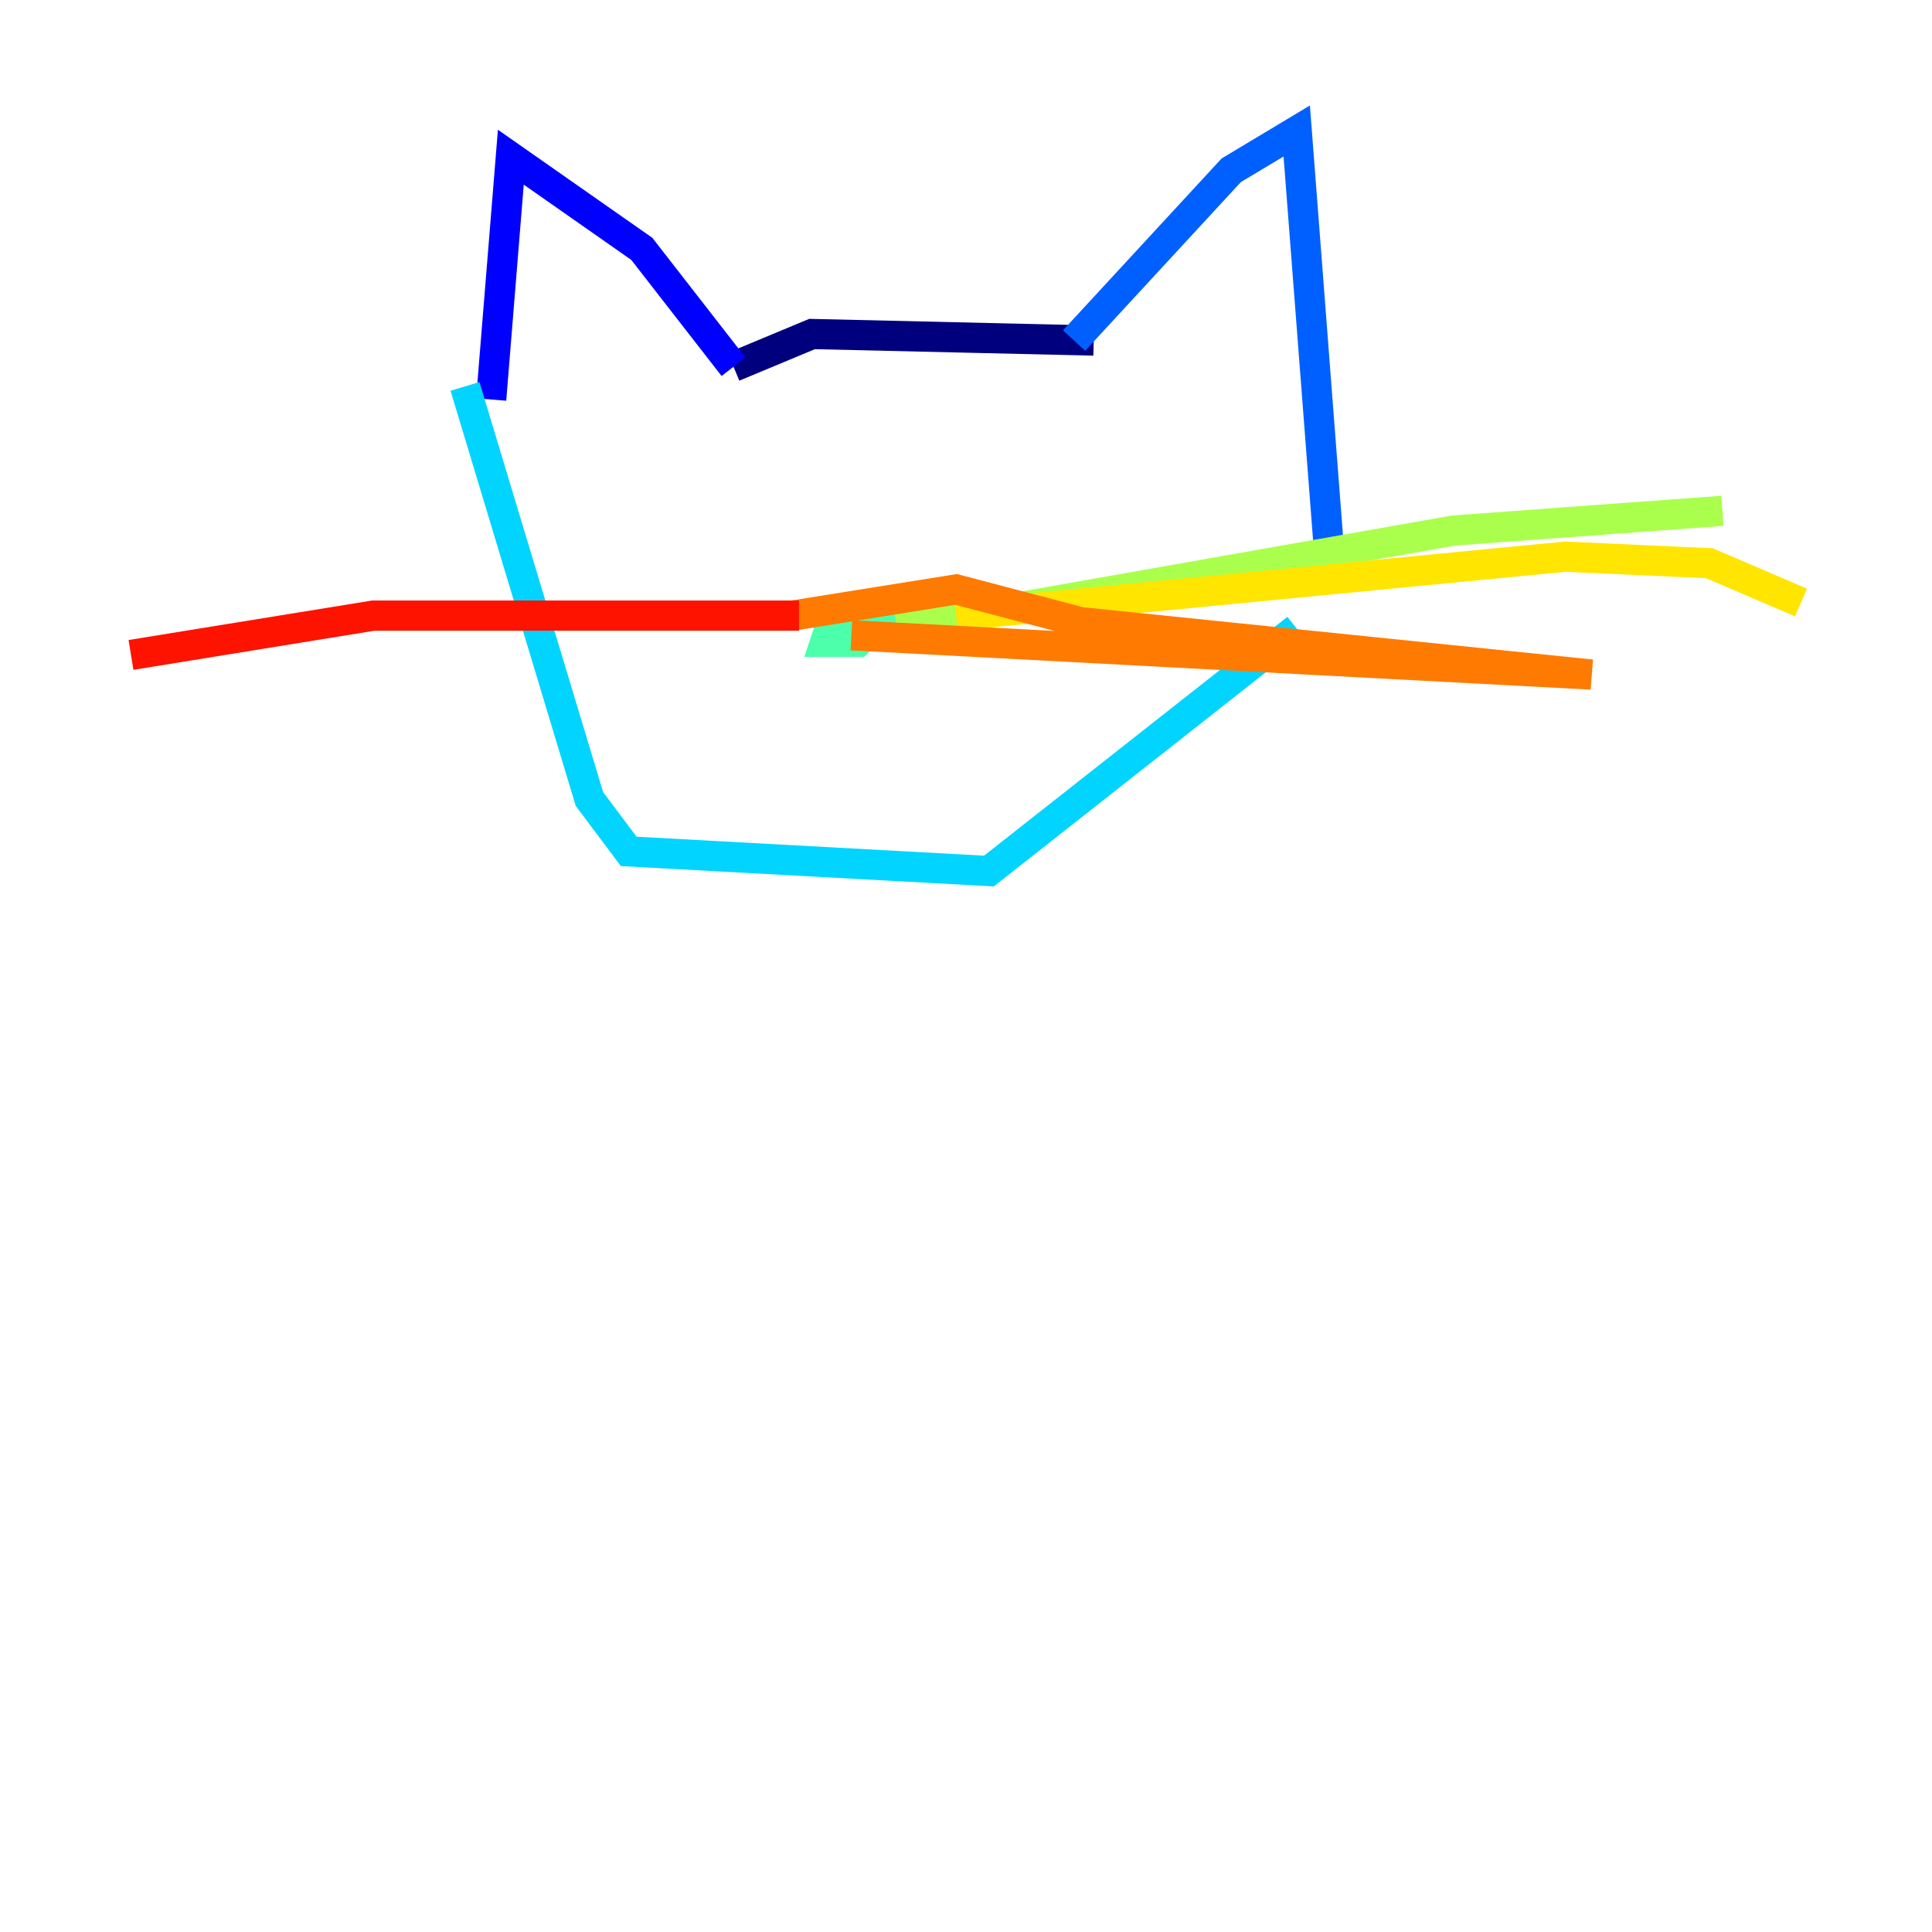 <?xml version="1.0" encoding="utf-8" ?>
<svg baseProfile="tiny" height="128" version="1.2" viewBox="0,0,128,128" width="128" xmlns="http://www.w3.org/2000/svg" xmlns:ev="http://www.w3.org/2001/xml-events" xmlns:xlink="http://www.w3.org/1999/xlink"><defs /><polyline fill="none" points="72.461,22.563 53.803,22.129 48.597,24.298" stroke="#00007f" stroke-width="2" /><polyline fill="none" points="48.597,24.298 42.522,16.488 33.844,10.414 32.542,26.468" stroke="#0000fe" stroke-width="2" /><polyline fill="none" points="71.159,22.563 81.573,11.281 85.912,8.678 88.081,36.881" stroke="#0060ff" stroke-width="2" /><polyline fill="none" points="85.912,41.654 65.519,57.709 41.654,56.407 39.051,52.936 30.807,25.6" stroke="#00d4ff" stroke-width="2" /><polyline fill="none" points="59.01,40.786 55.105,41.22 54.671,42.522 56.841,42.522 59.444,39.919" stroke="#4cffaa" stroke-width="2" /><polyline fill="none" points="59.444,41.654 96.325,35.146 114.115,33.844" stroke="#aaff4c" stroke-width="2" /><polyline fill="none" points="63.349,40.786 103.702,36.881 113.248,37.315 119.322,39.919" stroke="#ffe500" stroke-width="2" /><polyline fill="none" points="56.407,42.088 105.437,44.691 71.593,41.22 63.349,39.051 52.502,40.786" stroke="#ff7a00" stroke-width="2" /><polyline fill="none" points="52.936,40.786 24.732,40.786 8.678,43.39" stroke="#fe1200" stroke-width="2" /><polyline fill="none" points="52.502,43.824 52.502,43.824" stroke="#7f0000" stroke-width="2" /></svg>
